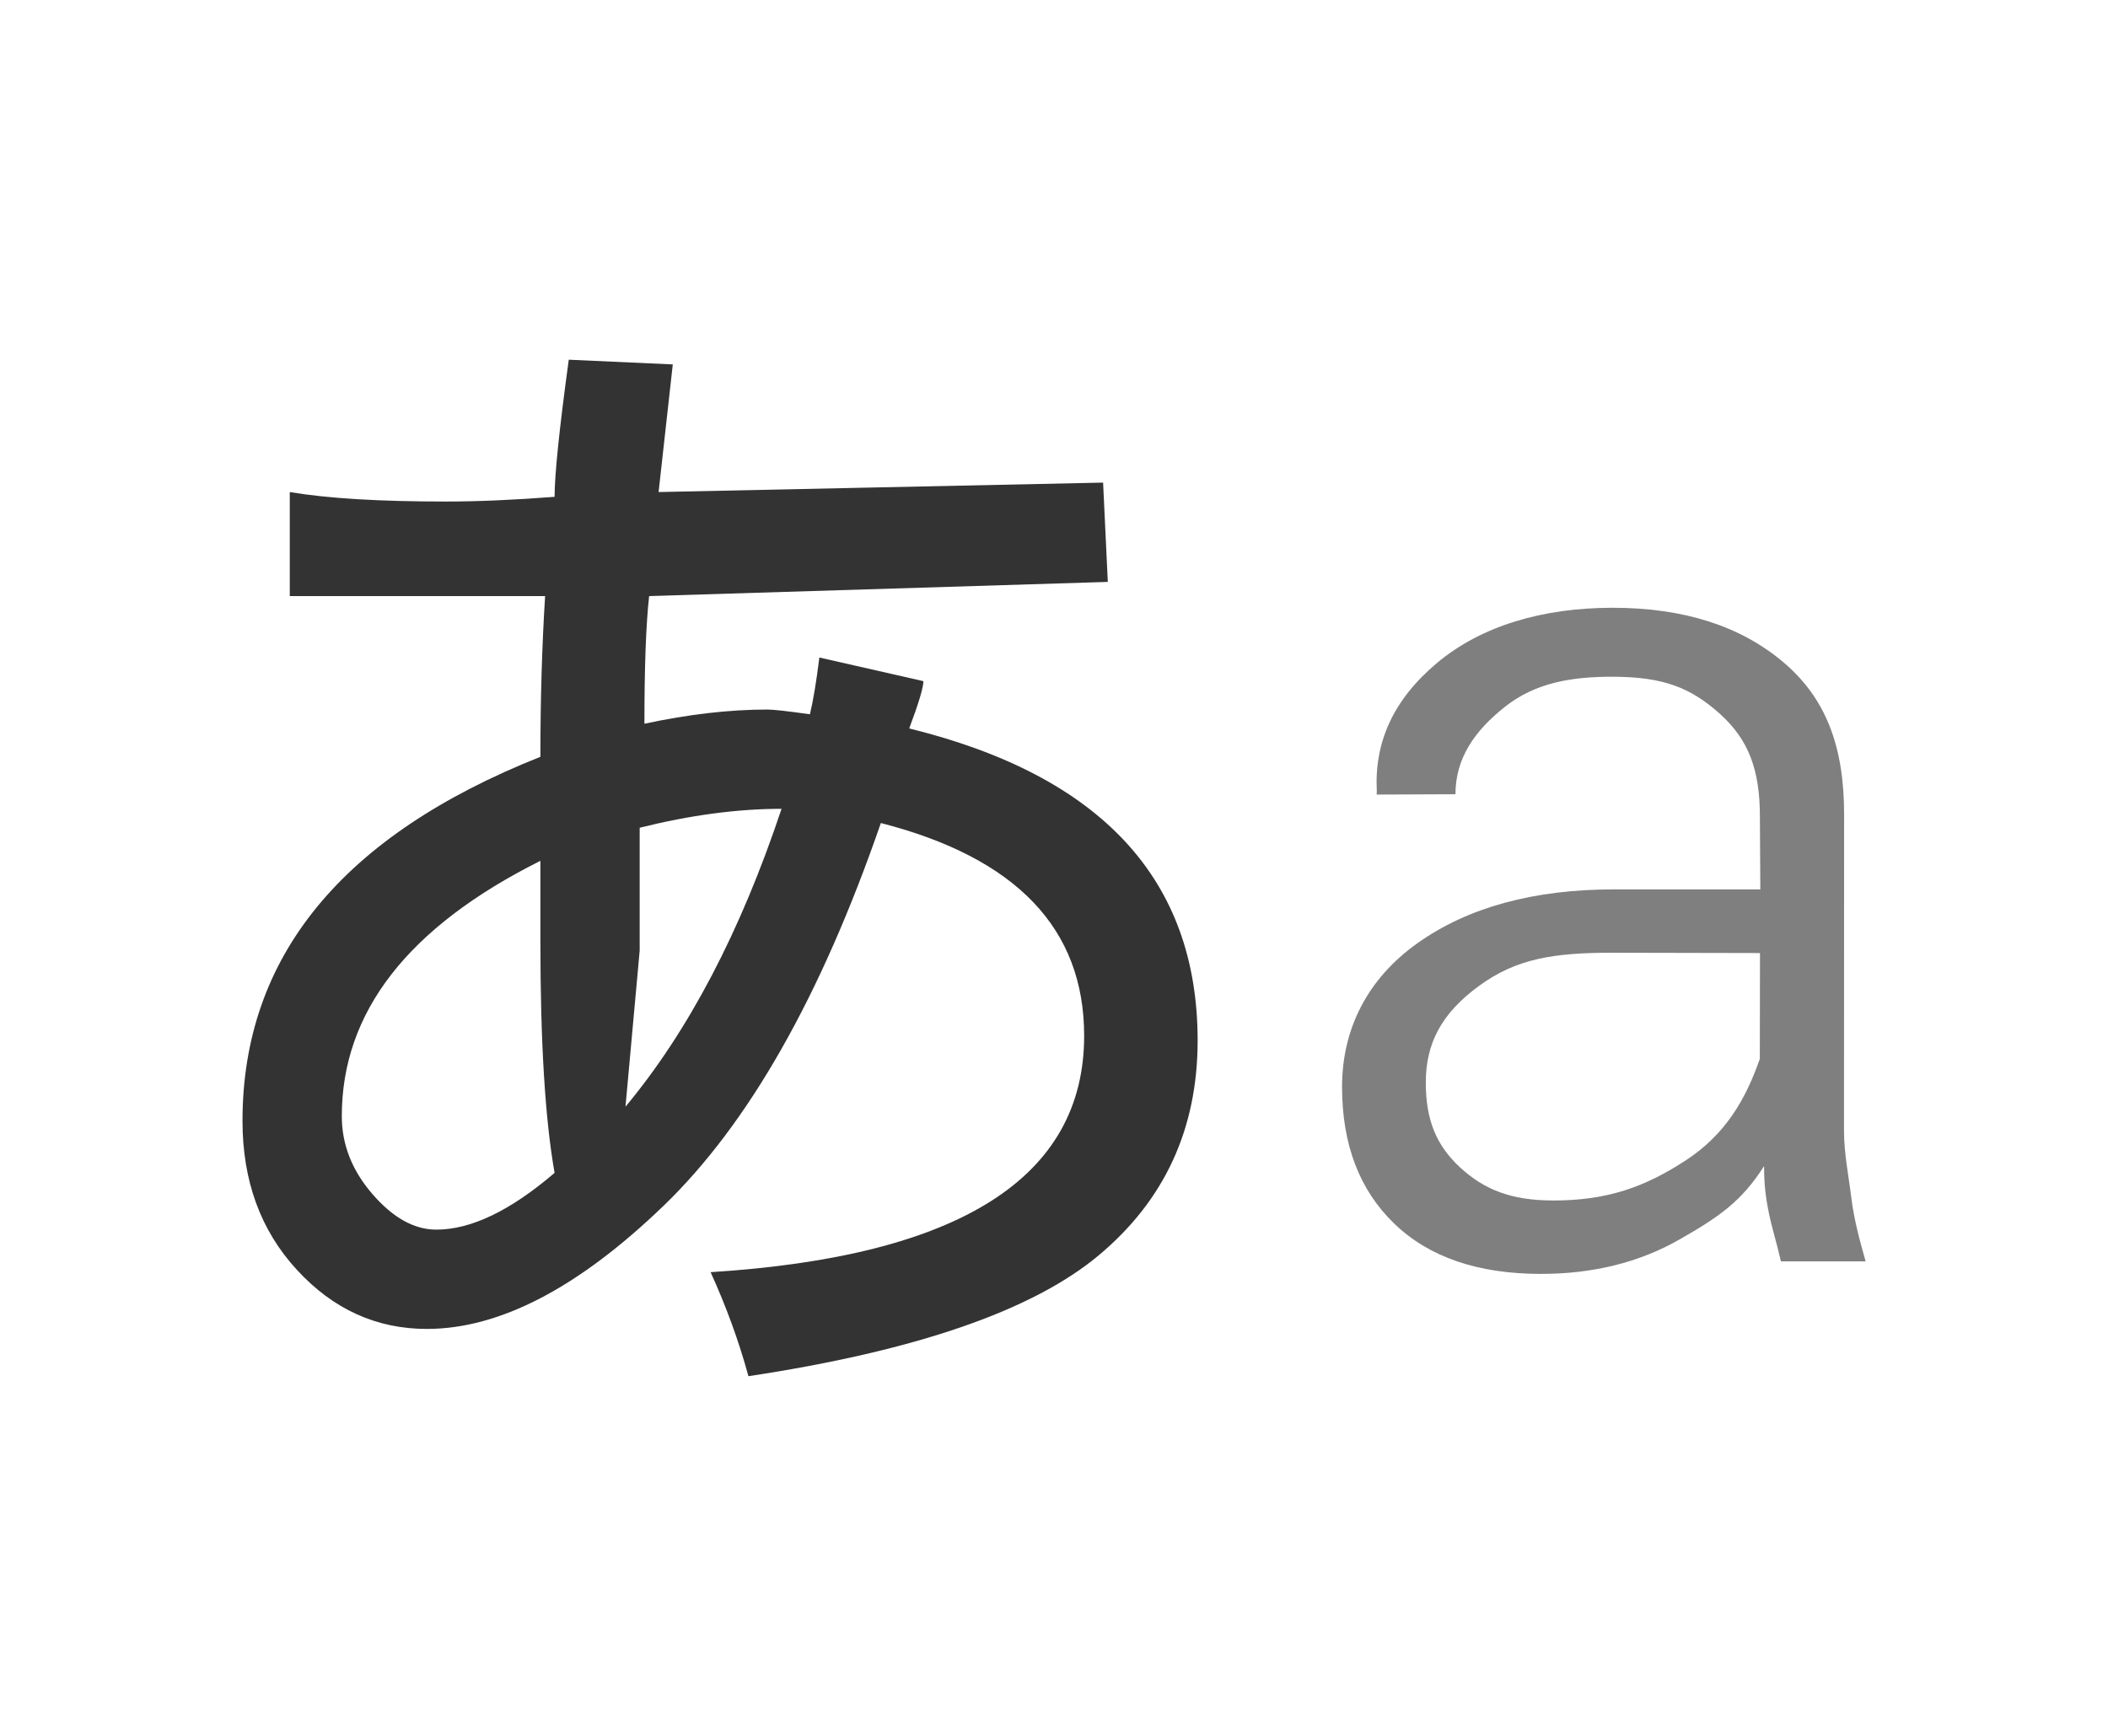 <?xml version="1.0" encoding="UTF-8" standalone="no"?>
<!--
 Copyright 2010-2018, Google Inc.
 All rights reserved.

 Redistribution and use in source and binary forms, with or without
 modification, are permitted provided that the following conditions are
 met:

     * Redistributions of source code must retain the above copyright
 notice, this list of conditions and the following disclaimer.
     * Redistributions in binary form must reproduce the above
 copyright notice, this list of conditions and the following disclaimer
 in the documentation and/or other materials provided with the
 distribution.
     * Neither the name of Google Inc. nor the names of its
 contributors may be used to endorse or promote products derived from
 this software without specific prior written permission.

 THIS SOFTWARE IS PROVIDED BY THE COPYRIGHT HOLDERS AND CONTRIBUTORS
 "AS IS" AND ANY EXPRESS OR IMPLIED WARRANTIES, INCLUDING, BUT NOT
 LIMITED TO, THE IMPLIED WARRANTIES OF MERCHANTABILITY AND FITNESS FOR
 A PARTICULAR PURPOSE ARE DISCLAIMED. IN NO EVENT SHALL THE COPYRIGHT
 OWNER OR CONTRIBUTORS BE LIABLE FOR ANY DIRECT, INDIRECT, INCIDENTAL,
 SPECIAL, EXEMPLARY, OR CONSEQUENTIAL DAMAGES (INCLUDING, BUT NOT
 LIMITED TO, PROCUREMENT OF SUBSTITUTE GOODS OR SERVICES; LOSS OF USE,
 DATA, OR PROFITS; OR BUSINESS INTERRUPTION) HOWEVER CAUSED AND ON ANY
 THEORY OF LIABILITY, WHETHER IN CONTRACT, STRICT LIABILITY, OR TORT
 (INCLUDING NEGLIGENCE OR OTHERWISE) ARISING IN ANY WAY OUT OF THE USE
 OF THIS SOFTWARE, EVEN IF ADVISED OF THE POSSIBILITY OF SUCH DAMAGE.
-->
<!-- Created with Inkscape (http://www.inkscape.org/) -->
<svg xmlns:rdf="http://www.w3.org/1999/02/22-rdf-syntax-ns#"
     xmlns="http://www.w3.org/2000/svg"
     xmlns:cc="http://creativecommons.org/ns#"
     xmlns:dc="http://purl.org/dc/elements/1.1/"
     version="1.1"
     width="68"
     height="56">
  <!-- Original size: 68 x 56 -->
  <g transform="matrix(0.78,0,0,0.78,7.48,6.16)">
    <path id="style-keyicon-qwerty-function" opacity="0.8" d="m22.731,25.555c-1.827,0-3.783,0.263-5.866,0.783v5.084l-0.587,6.454c2.606-3.129,4.758-7.235,6.454-12.32m-9.386,15.057c-0.392-2.215-0.587-5.407-0.587-9.582v-3.324c-5.476,2.737-8.213,6.257-8.213,10.56,0,1.173,0.422,2.249,1.271,3.227,0.846,0.978,1.726,1.466,2.639,1.466,1.433,0,3.062-0.782,4.889-2.347m8.018,8.409c-0.392-1.436-0.913-2.869-1.565-4.302,10.298-0.651,15.449-3.911,15.449-9.778,0-4.429-2.805-7.363-8.408-8.799-2.478,7.171-5.476,12.451-8.996,15.84-3.52,3.392-6.781,5.084-9.778,5.084-2.087,0-3.881-0.815-5.377-2.445-1.501-1.629-2.249-3.682-2.249-6.16,0-6.776,4.107-11.797,12.32-15.057,0-2.347,0.064-4.562,0.195-6.649h-10.56v-4.302c1.564,0.264,3.715,0.392,6.454,0.392,1.301,0,2.802-0.064,4.498-0.195,0-0.911,0.195-2.803,0.586-5.671l4.302,0.195-0.587,5.279,18.383-0.391,0.195,4.107-18.969,0.586c-0.131,1.173-0.195,2.934-0.195,5.28,1.824-0.391,3.52-0.587,5.084-0.587,0.261,0,0.847,0.068,1.76,0.196,0.128-0.52,0.26-1.301,0.391-2.348l4.302,0.978c0,0.264-0.195,0.913-0.586,1.956,7.95,1.956,11.928,6.258,11.928,12.907,0,3.651-1.369,6.618-4.106,8.897-2.738,2.28-7.562,3.942-14.471,4.987" fill-rule="nonzero" fill="#000"/>
    <path id="style-keyicon-function-dark" opacity="0.5" d="m54.639,41.756c2.267,0,3.803-0.568,5.462-1.643,1.659-1.076,2.498-2.524,3.089-4.216l0.007-4.376-6.112-0.013c-2.399,0-3.953,0.233-5.512,1.374-1.561,1.142-2.197,2.389-2.197,3.998,0,1.511,0.417,2.58,1.411,3.5,0.993,0.92,2.112,1.374,3.853,1.374m9.424,2.521c-0.192-0.836-0.365-1.345-0.501-2.01-0.14-0.679-0.197-1.226-0.197-1.933-0.92,1.446-1.85,2.099-3.509,3.042-1.659,0.944-3.564,1.417-5.715,1.417-2.612,0-4.636-0.693-6.073-2.082-1.437-1.387-2.156-3.272-2.156-5.654s1.043-4.473,3.129-5.95c2.086-1.478,4.796-2.218,8.13-2.218h6.039l-0.018-3.014c0-1.906-0.453-3.169-1.66-4.252-1.208-1.084-2.345-1.515-4.356-1.528-1.813-0.013-3.297,0.265-4.536,1.25-1.241,0.985-2.038,2.115-2.038,3.609l-3.258,0.014,0.004-0.163c-0.099-2.003,0.68-3.764,2.495-5.284,1.814-1.519,4.34-2.279,7.264-2.279,2.923,0,5.272,0.748,7.045,2.243,1.774,1.494,2.523,3.5,2.523,6.292l-0.004,13.105c0,0.937,0.195,1.869,0.302,2.757,0.107,0.886,0.346,1.766,0.592,2.636h-3.5z" fill-rule="nonzero" fill="#000"/>
  </g>
</svg>

